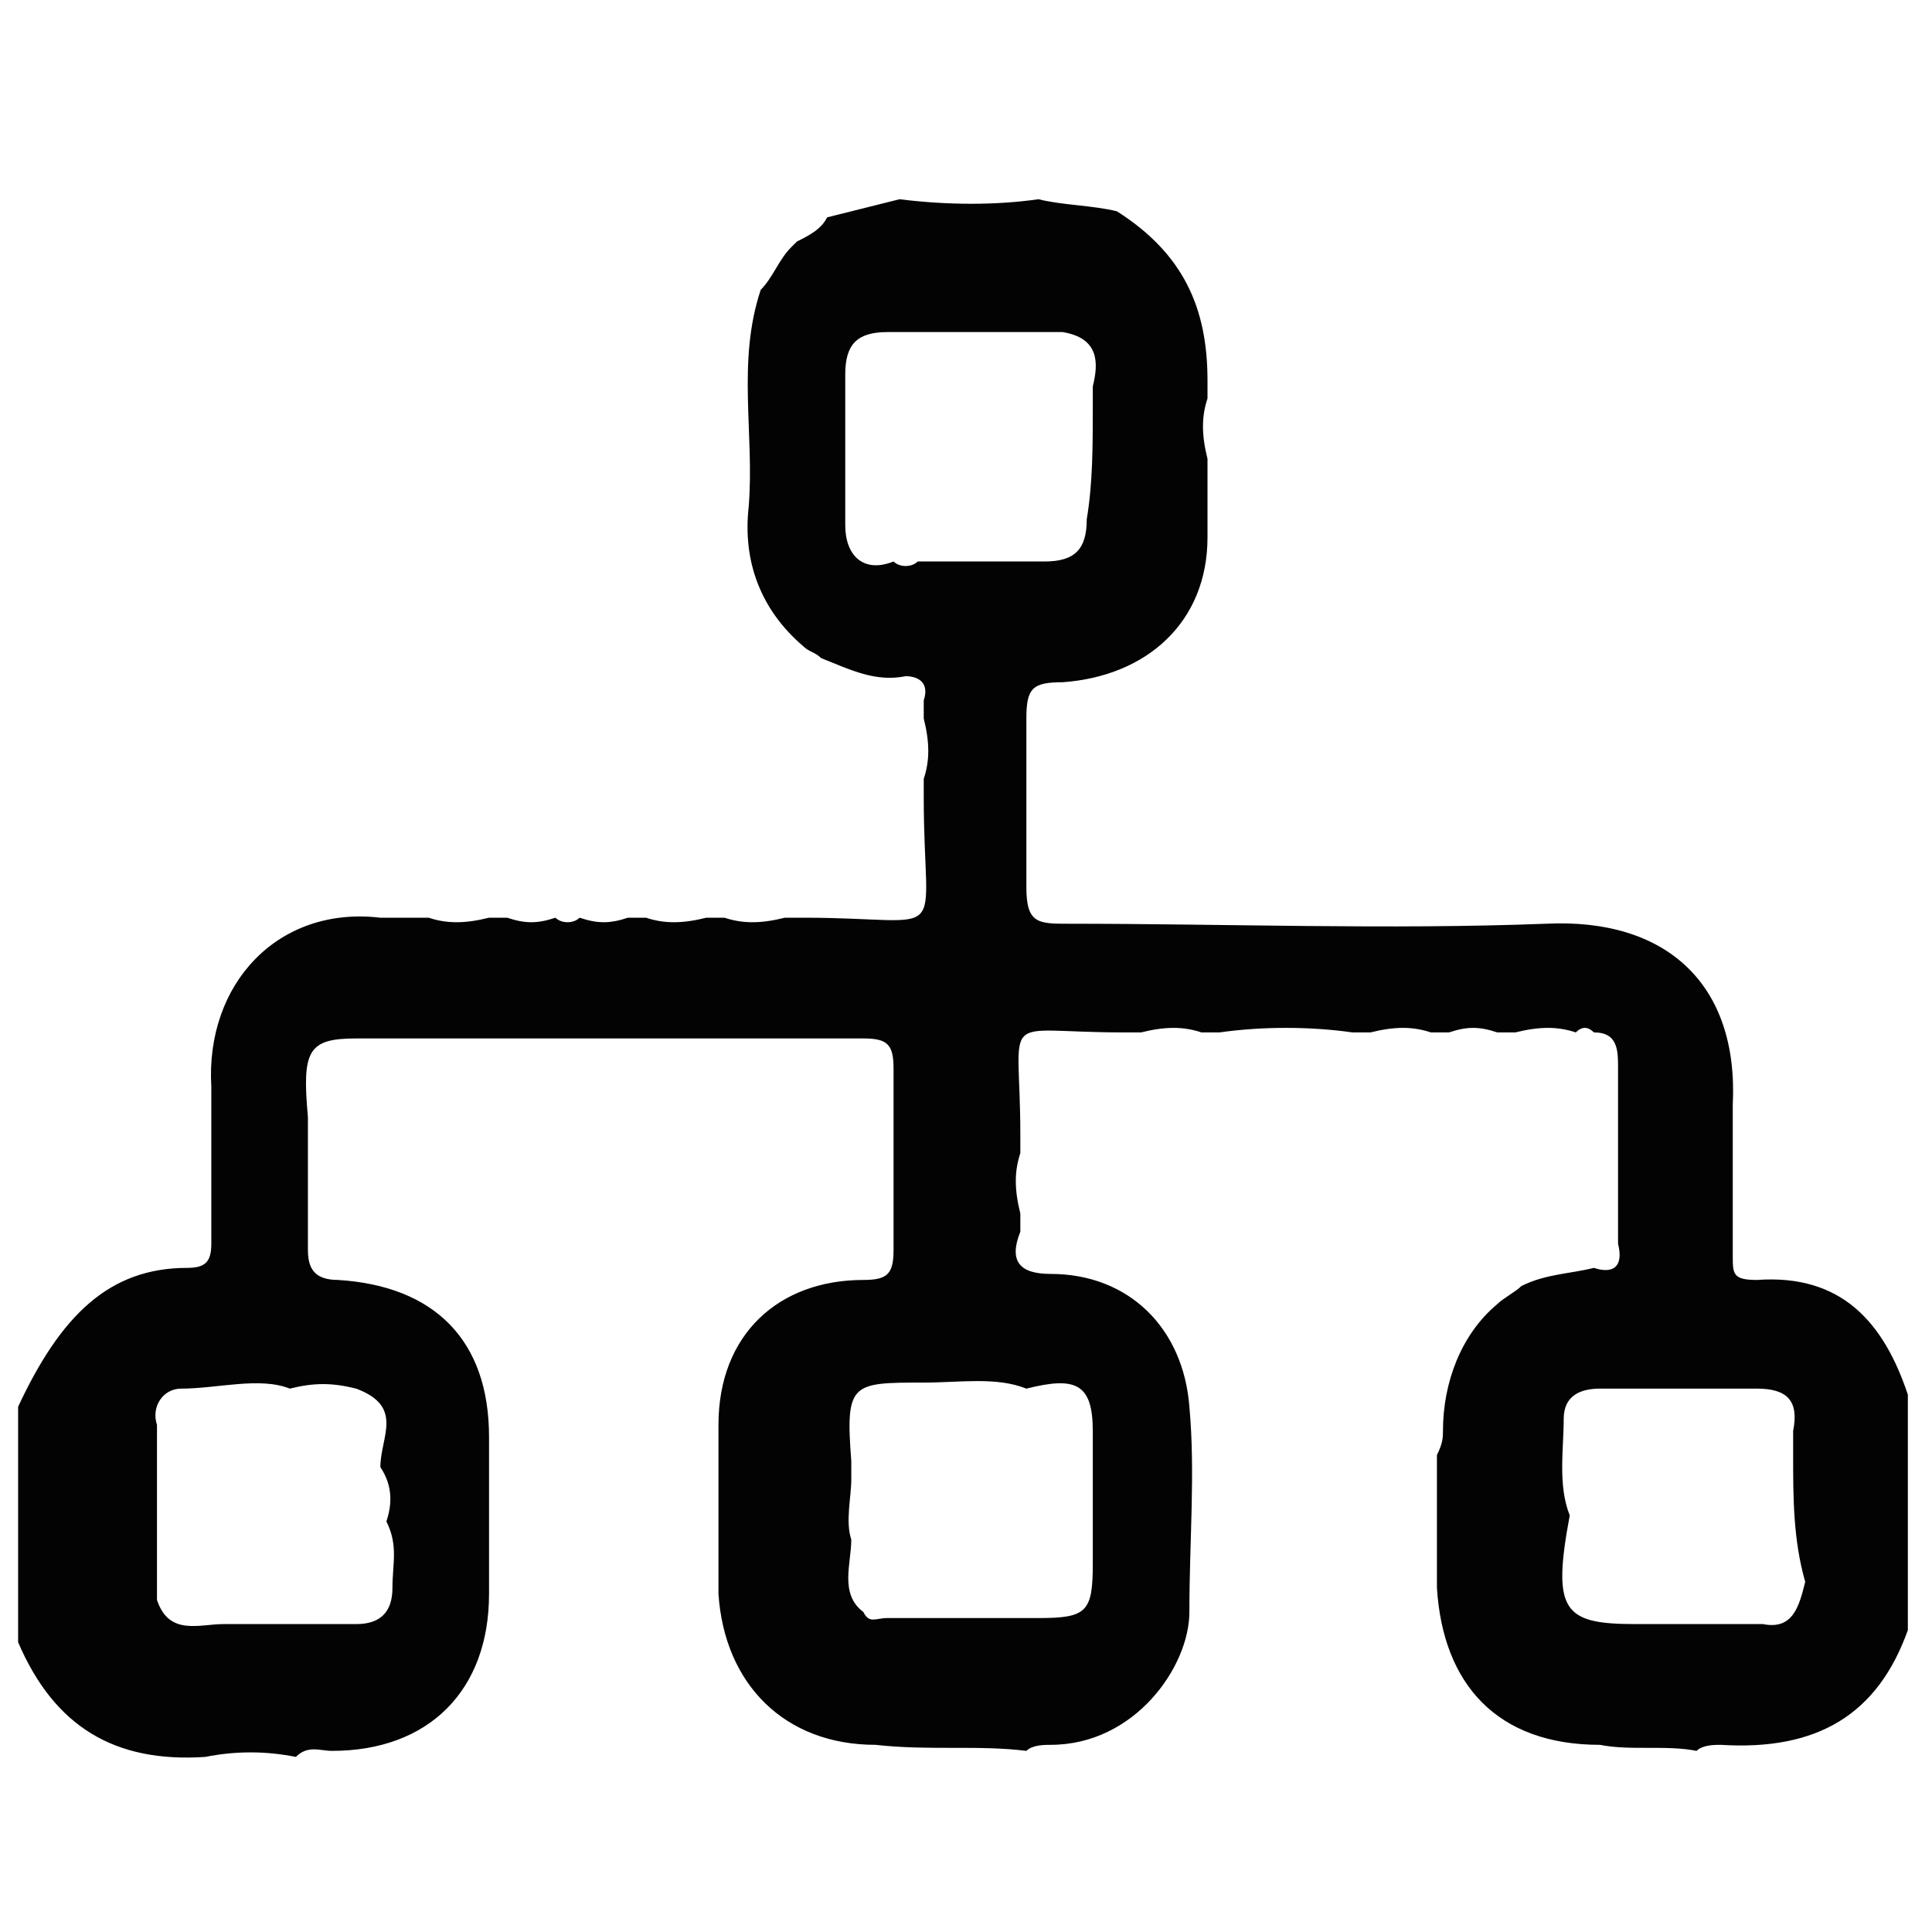 <?xml version="1.0" encoding="utf-8"?>
<!-- Generator: Adobe Illustrator 22.1.0, SVG Export Plug-In . SVG Version: 6.00 Build 0)  -->
<svg version="1.1" id="Layer_1" xmlns="http://www.w3.org/2000/svg" xmlns:xlink="http://www.w3.org/1999/xlink" x="0px" y="0px"
	 viewBox="0 0 32 32" style="enable-background:new 0 0 32 32;" xml:space="preserve">
<style type="text/css">
	.st0{fill:#030303;}
</style>
<path class="st0" d="M23.9,23.7c0-0.8,0.3-1.6,0.9-2.1c0.1-0.1,0.3-0.2,0.4-0.3c0.4-0.2,0.8-0.2,1.2-0.3c0.3,0.1,0.5,0,0.4-0.4
	c0-0.3,0-0.6,0-1c0-0.6,0-1.3,0-1.9c0-0.3,0-0.6-0.4-0.6c-0.1-0.1-0.2-0.1-0.3,0c-0.3-0.1-0.6-0.1-1,0c-0.1,0-0.2,0-0.3,0
	c-0.3-0.1-0.5-0.1-0.8,0c-0.1,0-0.2,0-0.3,0c-0.3-0.1-0.6-0.1-1,0c-0.1,0-0.2,0-0.3,0c-0.7-0.1-1.5-0.1-2.2,0c-0.1,0-0.2,0-0.3,0
	c-0.3-0.1-0.6-0.1-1,0c-0.1,0-0.2,0-0.3,0c-2.1,0-1.7-0.4-1.7,1.7c0,0.1,0,0.2,0,0.3c-0.1,0.3-0.1,0.6,0,1c0,0.1,0,0.2,0,0.3
	c-0.2,0.5,0,0.7,0.5,0.7c1.3,0,2.2,0.9,2.3,2.2c0.1,1.1,0,2.2,0,3.4c0,0.9-0.9,2.2-2.3,2.2c-0.1,0-0.3,0-0.4,0.1c0,0,0,0,0,0
	c-0.8-0.1-1.6,0-2.5-0.1c-1.5,0-2.5-1-2.6-2.5c0-0.9,0-1.8,0-2.8c0-1.5,1-2.4,2.4-2.4c0.4,0,0.5-0.1,0.5-0.5c0-1,0-2,0-3
	c0-0.4-0.1-0.5-0.5-0.5c-2.8,0-5.6,0-8.4,0c-0.8,0-0.9,0.2-0.8,1.3c0,0.1,0,0.2,0,0.3c0,0.6,0,1.2,0,1.9c0,0.3,0.1,0.5,0.5,0.5
	c1.6,0.1,2.5,1,2.5,2.6c0,0.9,0,1.7,0,2.6c0,1.6-1,2.6-2.6,2.6c-0.2,0-0.4-0.1-0.6,0.1c0,0,0,0,0,0c-0.5-0.1-1-0.1-1.5,0
	c-1.5,0.1-2.5-0.5-3.1-1.9c0-1.3,0-2.6,0-3.9C1,21.8,1.8,21,3.1,21c0.3,0,0.4-0.1,0.4-0.4c0-0.9,0-1.7,0-2.6c-0.1-1.7,1.1-3,2.8-2.8
	c0.2,0,0.4,0,0.5,0c0.1,0,0.2,0,0.3,0c0.3,0.1,0.6,0.1,1,0c0.1,0,0.2,0,0.3,0c0.3,0.1,0.5,0.1,0.8,0c0.1,0.1,0.3,0.1,0.4,0
	c0.3,0.1,0.5,0.1,0.8,0c0.1,0,0.2,0,0.3,0c0.3,0.1,0.6,0.1,1,0c0.1,0,0.2,0,0.3,0c0.3,0.1,0.6,0.1,1,0c0.1,0,0.2,0,0.3,0
	c2.5,0,2,0.5,2-2c0-0.1,0-0.2,0-0.3c0.1-0.3,0.1-0.6,0-1c0-0.1,0-0.2,0-0.3c0.1-0.3-0.1-0.4-0.3-0.4c-0.5,0.1-0.9-0.1-1.4-0.3
	c-0.1-0.1-0.2-0.1-0.3-0.2c-0.7-0.6-1-1.4-0.9-2.3c0.1-1.2-0.2-2.4,0.2-3.6c0.2-0.2,0.3-0.5,0.5-0.7c0,0,0.1-0.1,0.1-0.1
	c0.2-0.1,0.4-0.2,0.5-0.4c0.4-0.1,0.8-0.2,1.2-0.3c0,0,0,0,0,0c0.8,0.1,1.6,0.1,2.3,0c0,0,0,0,0,0c0.4,0.1,0.9,0.1,1.3,0.2
	C19.6,4.2,20,5.1,20,6.3C20,6.4,20,6.5,20,6.6c-0.1,0.3-0.1,0.6,0,1C20,7.6,20,7.7,20,7.8c0,0.4,0,0.7,0,1.1c0,1.4-1,2.3-2.4,2.4
	c-0.5,0-0.6,0.1-0.6,0.6c0,0.9,0,1.8,0,2.8c0,0.6,0.2,0.6,0.7,0.6c2.6,0,5.3,0.1,7.9,0c2-0.1,3.2,1,3.1,3c0,0.1,0,0.2,0,0.3
	c0,0.7,0,1.5,0,2.2c0,0.3,0,0.4,0.4,0.4c1.4-0.1,2.1,0.7,2.5,1.9c0,1.3,0,2.6,0,3.9c-0.5,1.4-1.5,2-3.1,1.9c-0.1,0-0.3,0-0.4,0.1
	c0,0,0,0,0,0c-0.5-0.1-1.1,0-1.6-0.1c-1.7,0-2.6-1-2.7-2.6c0-0.7,0-1.5,0-2.2C23.9,23.9,23.9,23.8,23.9,23.7z M16.9,26.8
	c0.1,0,0.2,0,0.3,0c0.8,0,0.9-0.1,0.9-0.9c0-0.4,0-0.9,0-1.3c0-0.3,0-0.6,0-0.9c0-0.8-0.3-0.9-1.1-0.7l0,0c-0.5-0.2-1.1-0.1-1.7-0.1
	c-1.2,0-1.3,0-1.2,1.3c0,0.1,0,0.2,0,0.3c0,0.3-0.1,0.7,0,1c0,0.4-0.2,0.9,0.2,1.2c0.1,0.2,0.2,0.1,0.4,0.1c0.3,0,0.5,0,0.8,0
	c0.1,0,0.2,0,0.3,0C16.2,26.8,16.6,26.8,16.9,26.8z M6.3,24.3c0-0.5,0.4-1-0.4-1.3c-0.4-0.1-0.7-0.1-1.1,0l0,0C4.3,22.8,3.6,23,3,23
	c-0.3,0-0.5,0.3-0.4,0.6c0,1,0,1.9,0,2.9c0.2,0.6,0.7,0.4,1.1,0.4c0.1,0,0.2,0,0.3,0c0.3,0,0.5,0,0.8,0c0.1,0,0.2,0,0.3,0
	c0.3,0,0.5,0,0.8,0c0.4,0,0.6-0.2,0.6-0.6c0-0.4,0.1-0.7-0.1-1.1l0,0C6.5,24.9,6.5,24.6,6.3,24.3L6.3,24.3z M18.1,6.7
	c0-0.1,0-0.2,0-0.3c0.1-0.4,0.1-0.8-0.5-0.9c-0.1,0-0.2,0-0.3,0c-0.3,0-0.6,0-1,0c-0.1,0-0.2,0-0.3,0c-0.3,0-0.6,0-1,0
	c-0.1,0-0.2,0-0.3,0c-0.5,0-0.7,0.2-0.7,0.7c0,0.8,0,1.7,0,2.5c0,0.5,0.3,0.8,0.8,0.6c0.1,0.1,0.3,0.1,0.4,0c0.7,0,1.4,0,2.1,0
	c0.5,0,0.7-0.2,0.7-0.7C18.1,8,18.1,7.4,18.1,6.7z M29.7,24.1c0-0.1,0-0.3,0-0.4c0.1-0.5-0.1-0.7-0.6-0.7c-0.9,0-1.7,0-2.6,0
	c-0.3,0-0.6,0.1-0.6,0.5c0,0.5-0.1,1.1,0.1,1.6l0,0c-0.3,1.6-0.1,1.8,1.1,1.8c0.3,0,0.6,0,0.8,0c0.1,0,0.2,0,0.3,0c0.3,0,0.6,0,1,0
	c0.5,0.1,0.6-0.3,0.7-0.7C29.7,25.5,29.7,24.8,29.7,24.1z"/>
</svg>
